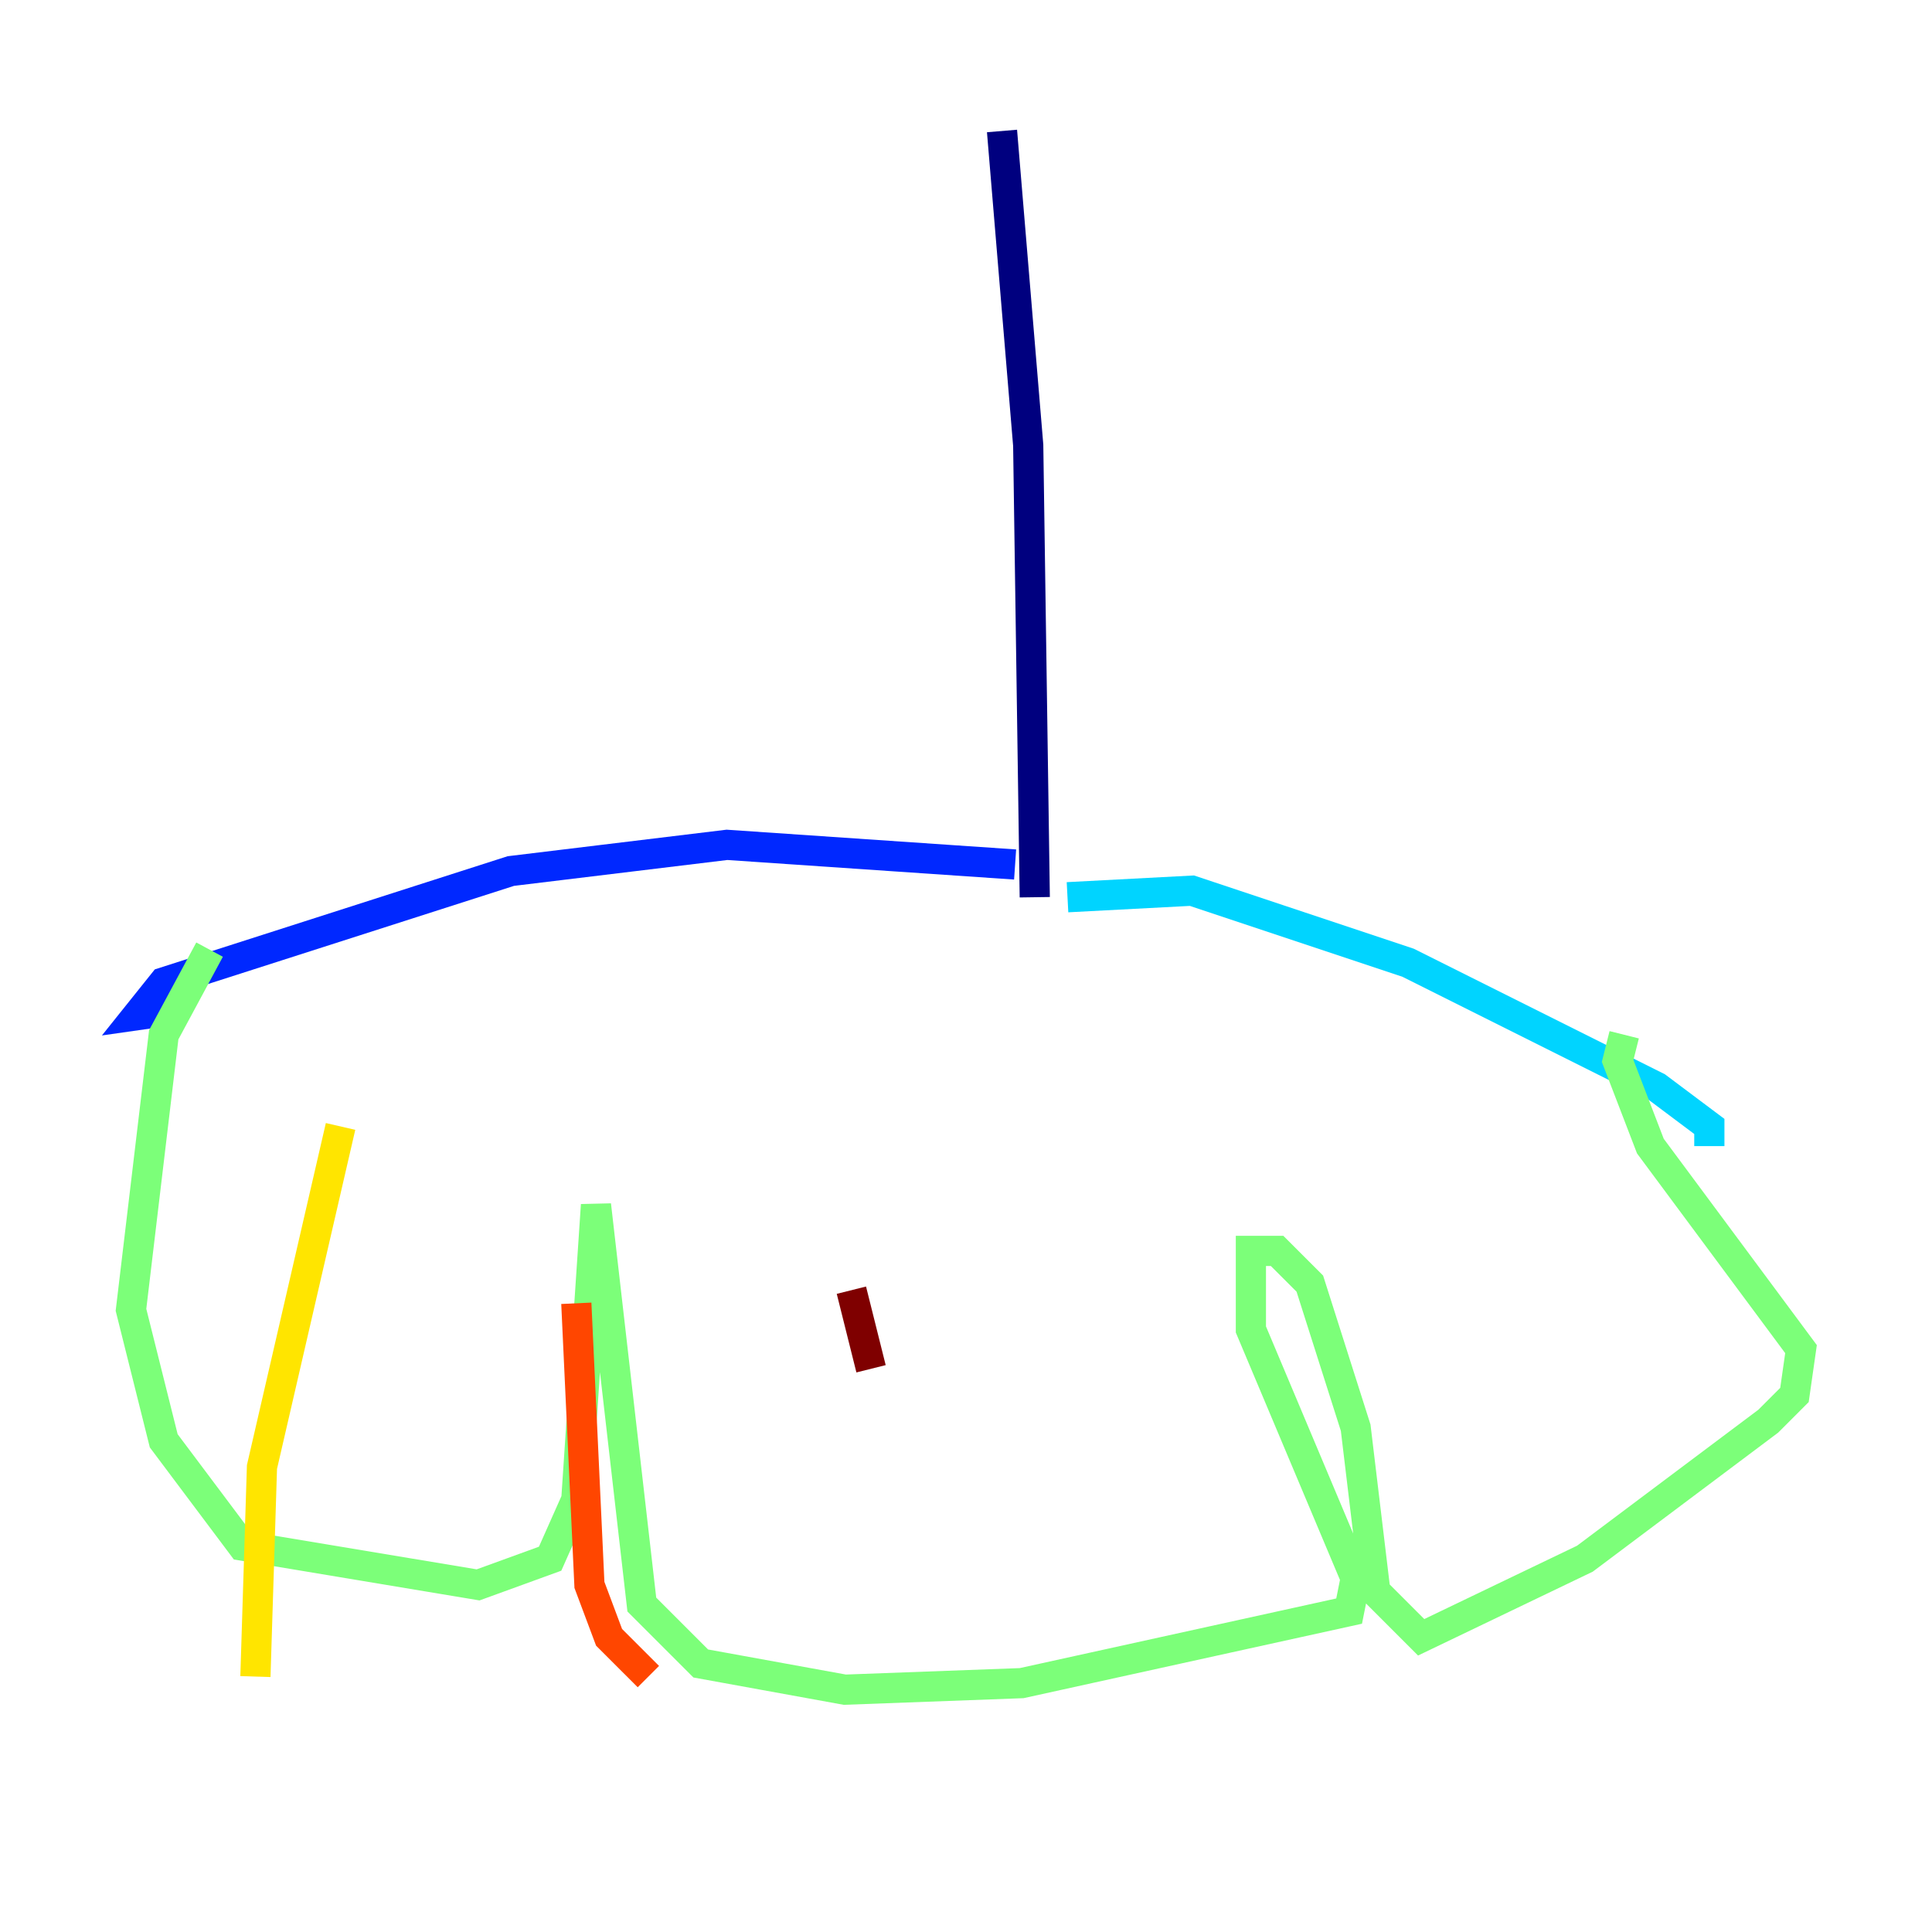 <?xml version="1.0" encoding="utf-8" ?>
<svg baseProfile="tiny" height="128" version="1.2" viewBox="0,0,128,128" width="128" xmlns="http://www.w3.org/2000/svg" xmlns:ev="http://www.w3.org/2001/xml-events" xmlns:xlink="http://www.w3.org/1999/xlink"><defs /><polyline fill="none" points="66.386,8.678 68.122,29.505 68.556,59.444" stroke="#00007f" stroke-width="2" /><polyline fill="none" points="67.254,57.275 48.163,55.973 33.844,57.709 10.848,65.085 9.112,67.254 12.149,66.82" stroke="#0028ff" stroke-width="2" /><polyline fill="none" points="70.725,59.444 78.969,59.01 93.288,63.783 109.776,72.027 113.248,74.63 113.248,75.932" stroke="#00d4ff" stroke-width="2" /><polyline fill="none" points="13.885,62.915 10.848,68.556 8.678,86.78 10.848,95.458 16.054,102.4 31.675,105.003 36.447,103.268 38.183,99.363 39.485,79.837 42.522,106.305 46.427,110.21 55.973,111.946 67.688,111.512 89.383,106.739 89.817,104.57 82.875,88.081 82.875,82.875 84.61,82.875 86.78,85.044 89.817,94.59 91.119,105.437 94.156,108.475 105.003,103.268 117.153,94.156 118.888,92.42 119.322,89.383 109.342,75.932 107.173,70.291 107.607,68.556" stroke="#7cff79" stroke-width="2" /><polyline fill="none" points="22.563,74.63 17.356,97.193 16.922,111.078" stroke="#ffe500" stroke-width="2" /><polyline fill="none" points="38.183,86.346 39.051,105.003 40.352,108.475 42.956,111.078" stroke="#ff4600" stroke-width="2" /><polyline fill="none" points="56.407,85.478 57.709,90.685" stroke="#7f0000" stroke-width="2" /></svg>